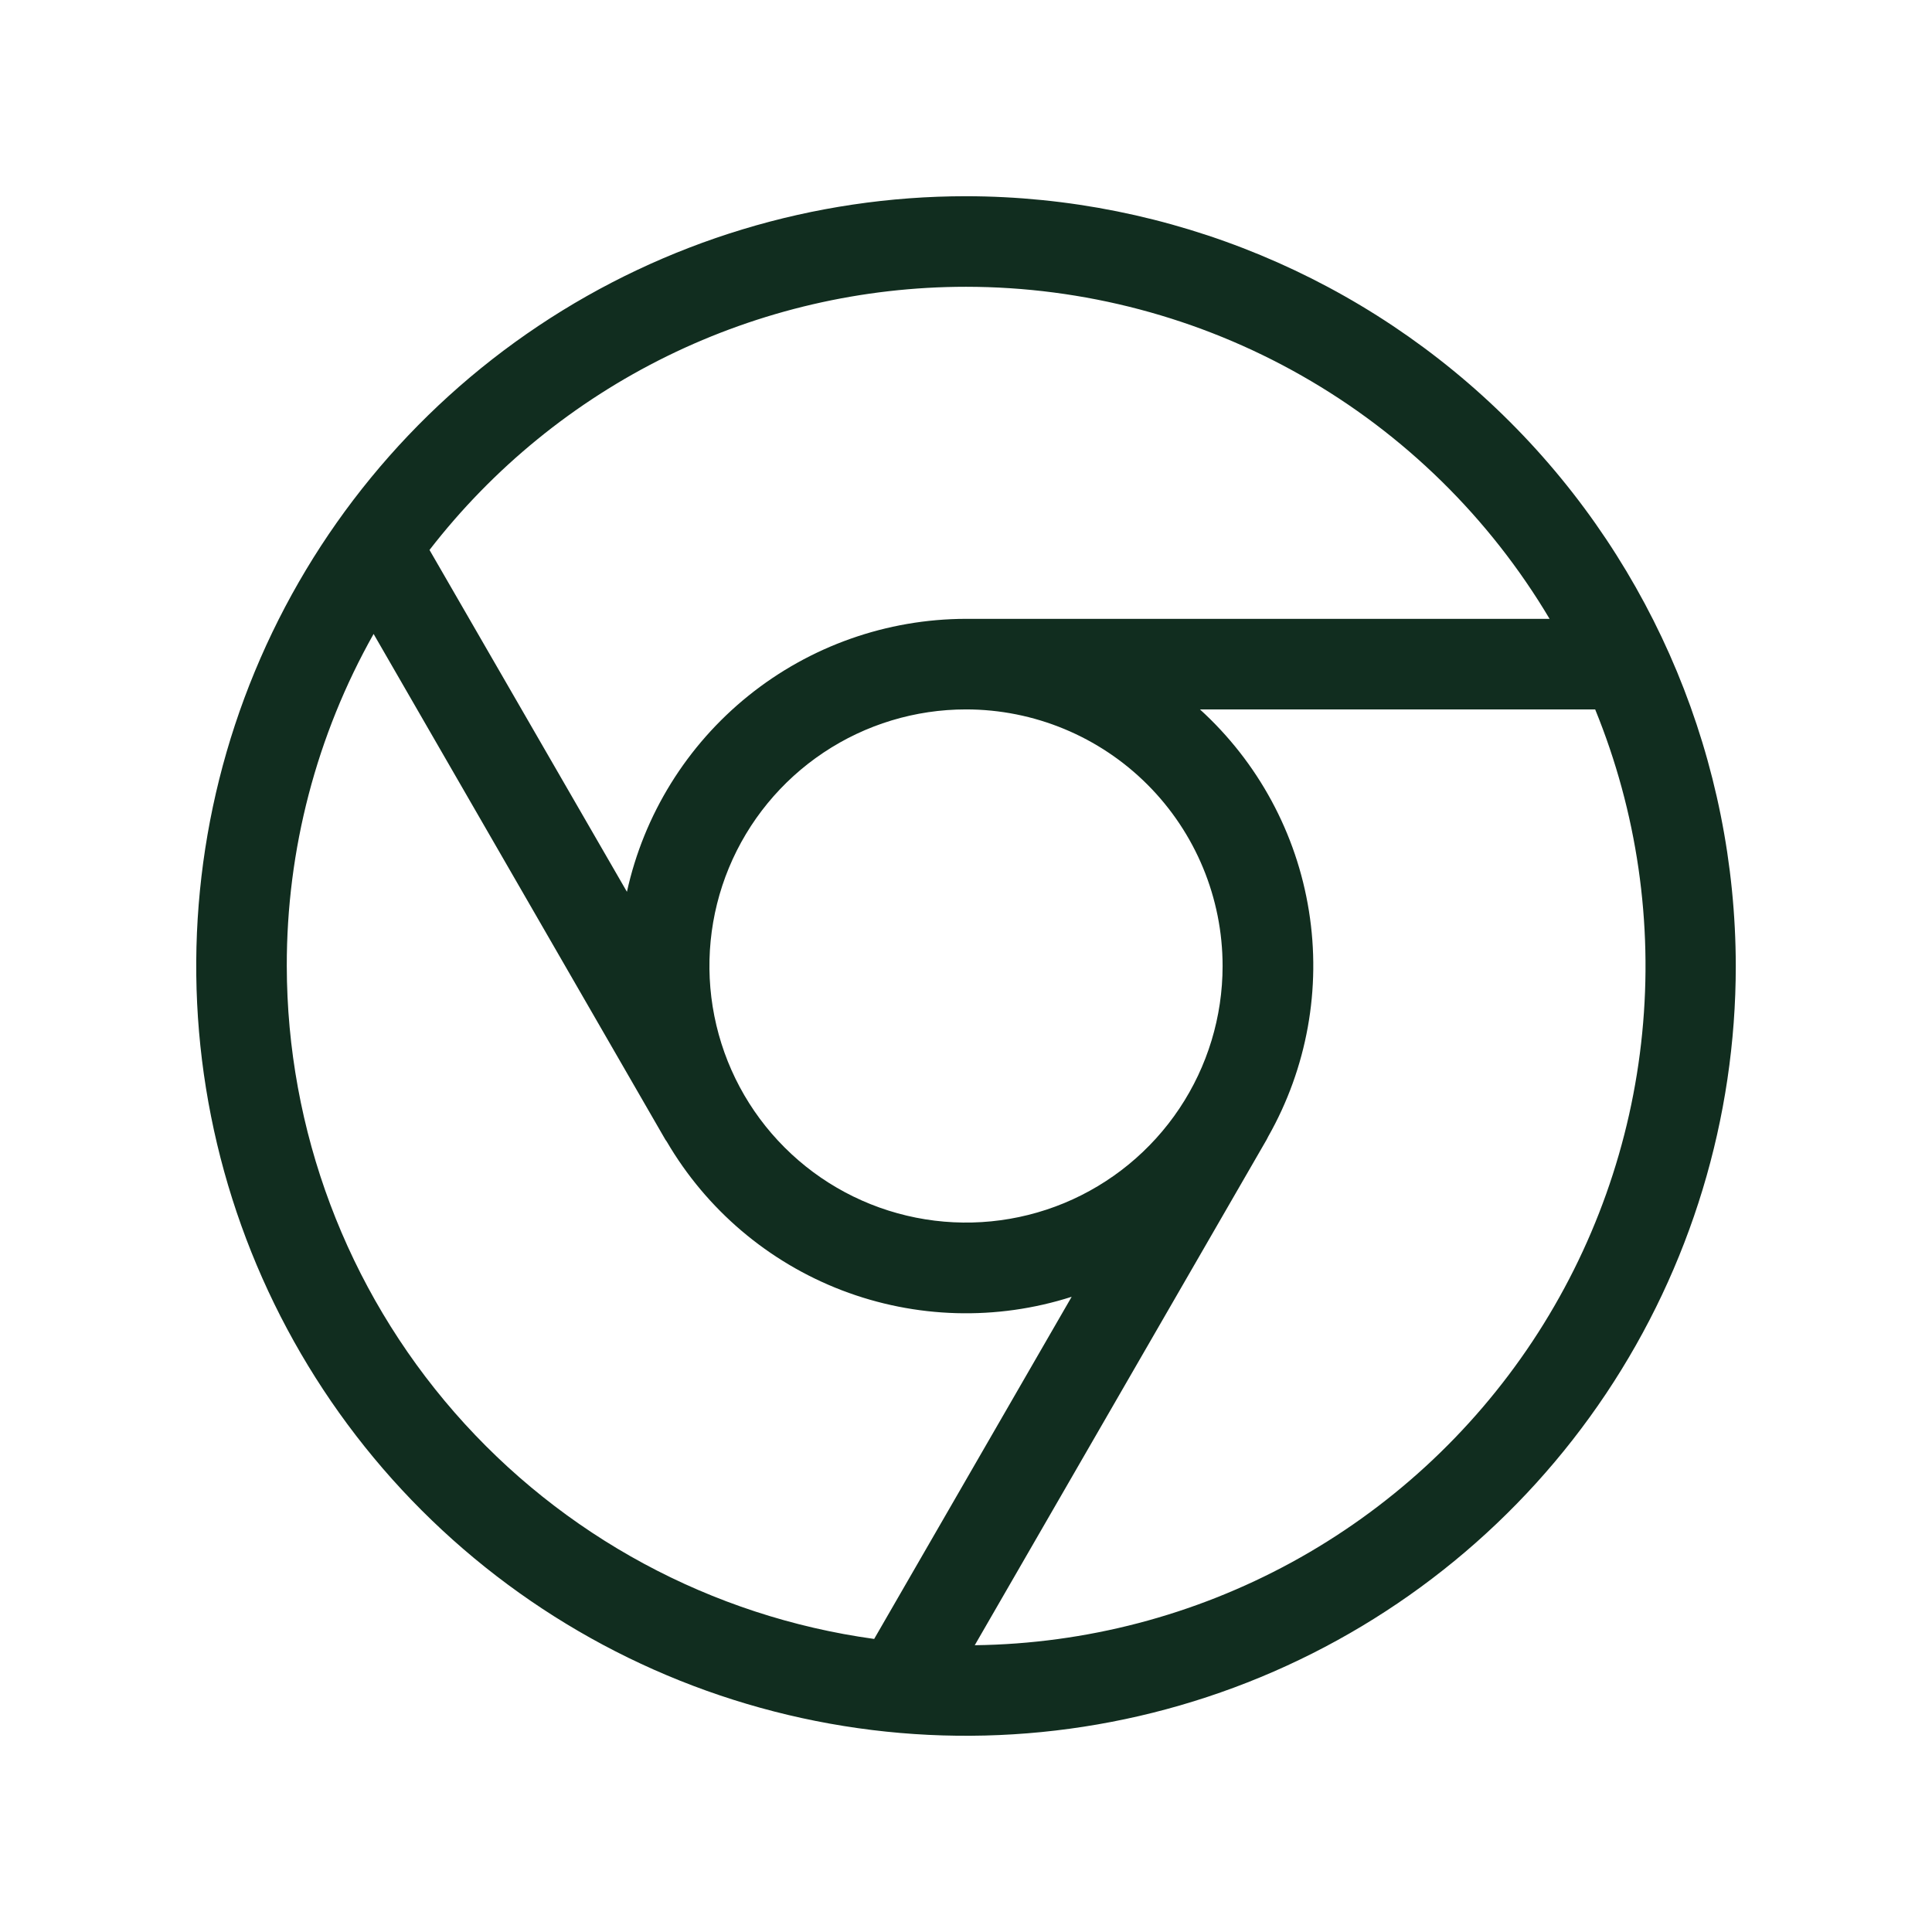 <svg width="32" height="32" viewBox="0 0 32 32" fill="none" xmlns="http://www.w3.org/2000/svg">
<path d="M16 3.25C13.478 3.25 11.013 3.998 8.916 5.399C6.82 6.8 5.186 8.791 4.221 11.121C3.256 13.45 3.003 16.014 3.495 18.487C3.987 20.961 5.201 23.233 6.984 25.016C8.768 26.799 11.039 28.013 13.513 28.505C15.986 28.997 18.549 28.744 20.879 27.779C23.209 26.814 25.2 25.18 26.601 23.084C28.002 20.987 28.75 18.522 28.75 16C28.746 12.62 27.401 9.379 25.011 6.989C22.621 4.599 19.38 3.254 16 3.25ZM16 4.75C17.95 4.751 19.866 5.258 21.56 6.222C23.255 7.186 24.67 8.574 25.666 10.25H16C14.689 10.252 13.418 10.701 12.397 11.523C11.376 12.345 10.665 13.491 10.384 14.771L7.114 9.109C8.164 7.752 9.511 6.654 11.051 5.898C12.591 5.143 14.284 4.75 16 4.75ZM20.25 16C20.25 16.841 20.001 17.662 19.534 18.361C19.067 19.06 18.403 19.605 17.626 19.927C16.85 20.248 15.995 20.332 15.171 20.168C14.347 20.004 13.589 19.6 12.995 19.005C12.4 18.411 11.996 17.654 11.832 16.829C11.668 16.005 11.752 15.15 12.073 14.374C12.395 13.597 12.94 12.933 13.639 12.466C14.338 11.999 15.159 11.75 16 11.75C17.127 11.75 18.208 12.198 19.005 12.995C19.802 13.792 20.25 14.873 20.25 16ZM4.75 16C4.747 14.073 5.242 12.179 6.188 10.5L11.02 18.875C11.027 18.887 11.036 18.898 11.044 18.909C11.703 20.036 12.726 20.904 13.945 21.372C15.165 21.839 16.506 21.877 17.75 21.479L14.479 27.146C11.785 26.775 9.316 25.442 7.528 23.394C5.74 21.345 4.754 18.719 4.75 16ZM16.145 27.25L20.98 18.875L21.006 18.824C21.648 17.691 21.886 16.374 21.68 15.089C21.475 13.803 20.838 12.626 19.875 11.75H26.421C27.114 13.447 27.381 15.287 27.2 17.111C27.02 18.935 26.396 20.687 25.384 22.215C24.371 23.743 23.001 25 21.392 25.878C19.783 26.755 17.984 27.226 16.151 27.25H16.145Z" fill="#112D1F"/>
</svg>
